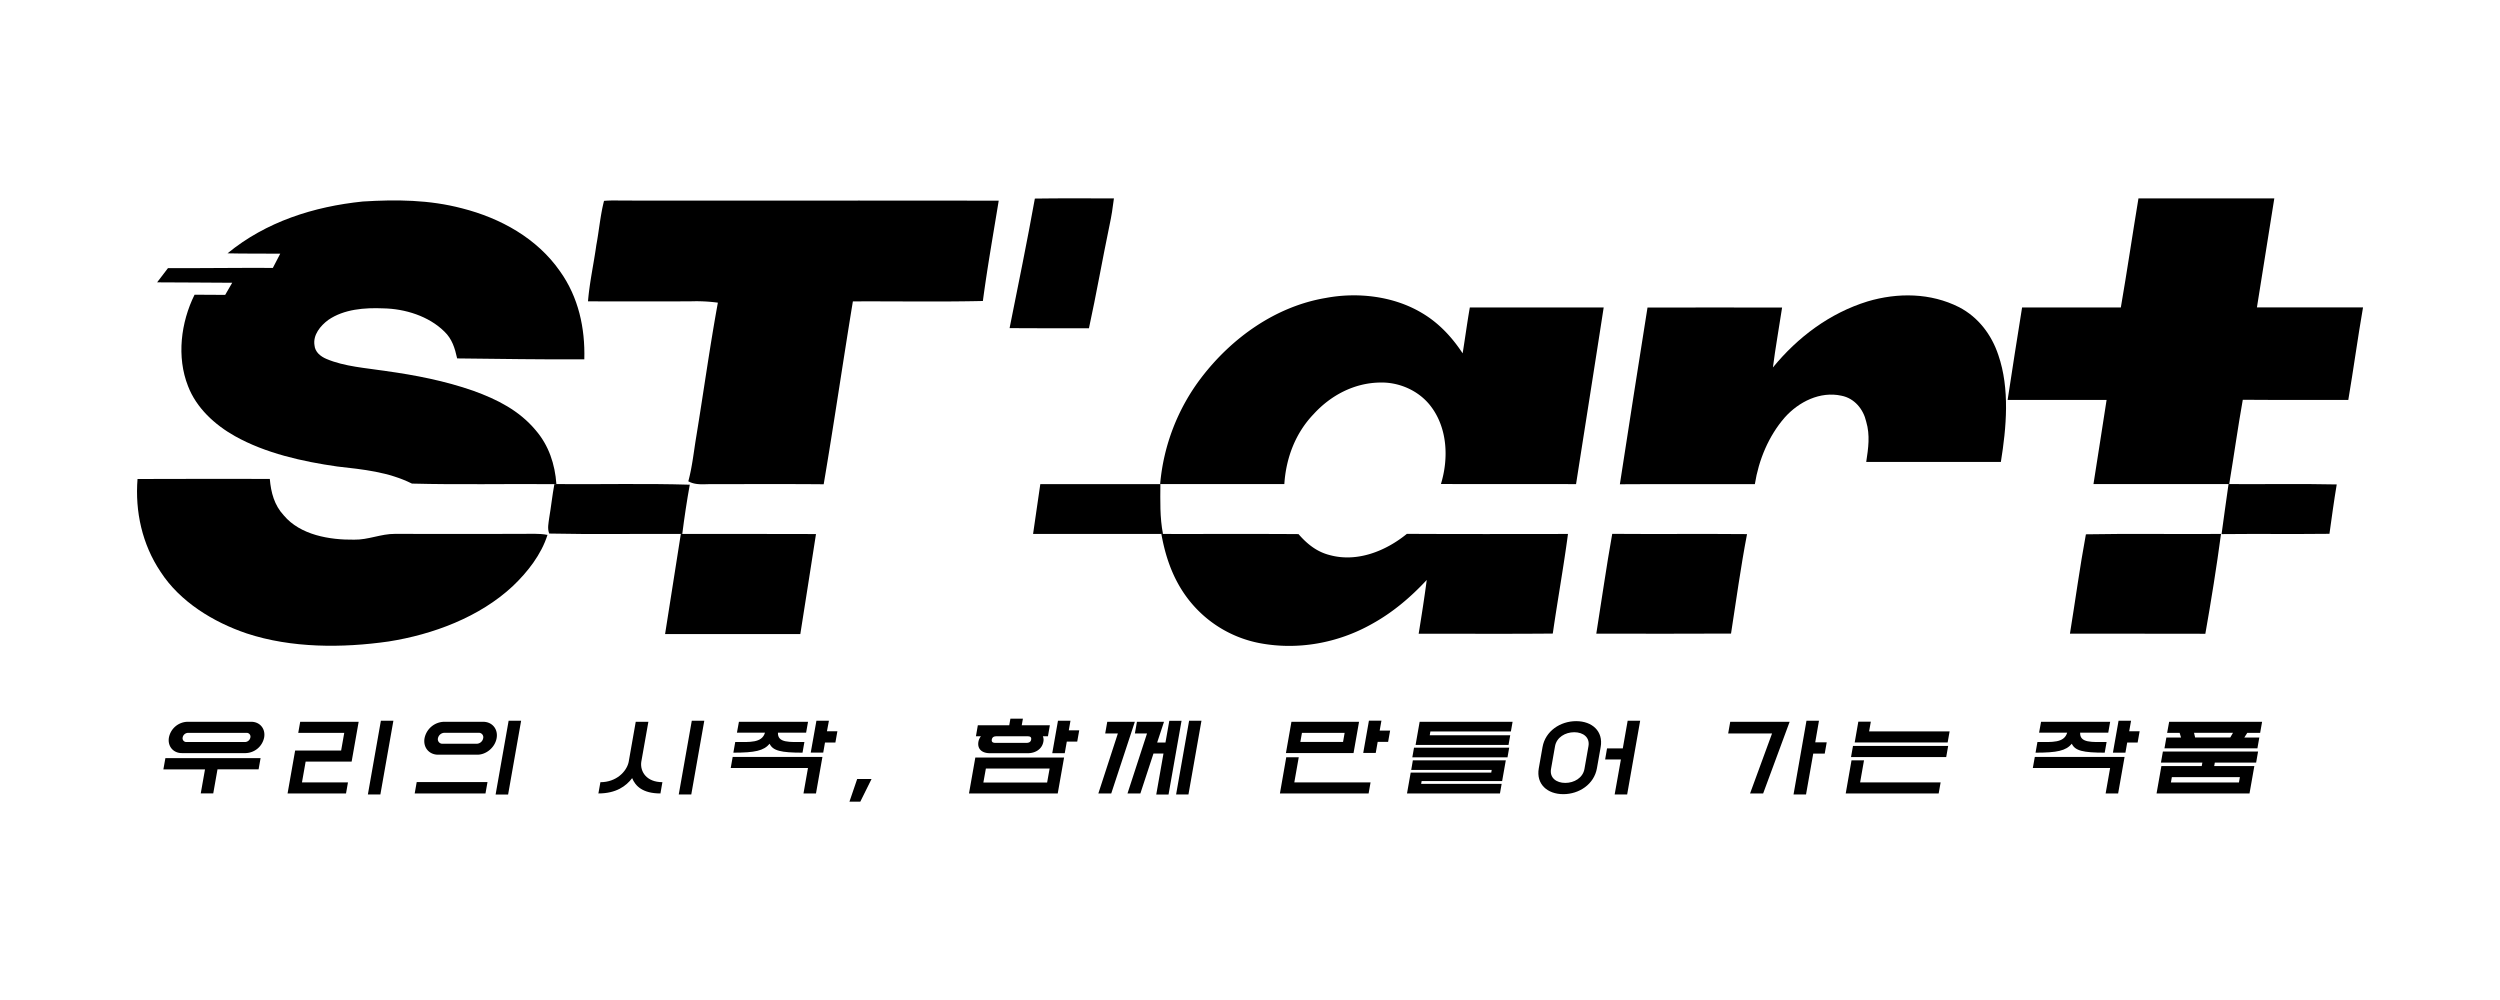 <svg id="layer_1_1" data-name="layer_1_1" xmlns="http://www.w3.org/2000/svg" viewBox="0 0 2000 800">

    <path class="cls-1"
        d="M290.29,161.2c26.9-1.66,53.13-1.43,79.36,5.47,30.79,7.83,60,23.94,78.4,50.42,14.73,20.67,20.11,45.3,19.4,70.39-33.89.18-67.81-.38-101.73-.75-1.8-8.09-4-15.57-10.21-21.48C343,252.88,324,247,306.67,246.69c-14.82-.64-31.51.58-44.08,9.28-6.22,4.62-12.32,11.92-11,20.22.44,5.44,4.84,8.95,9.53,10.94,14.54,6.21,32,7.27,47.43,9.67,23.85,3.3,47.29,7.88,70.06,15.81,19.12,6.92,36.63,15.7,49.91,31.55,10.54,12.23,15.45,27.19,16.6,43.11l-1.62.05c-37.84-.35-76.2.56-113.95-.45-19-9.42-39-11.31-59.75-13.67-27.66-3.95-57.46-10.57-82-24.38-16-9-30.72-22.49-37.38-39.93-9.21-23.31-5.75-51,5.23-73.12,8.16.12,16.34.12,24.5.14,1.87-3.23,3.74-6.48,5.61-9.7-20-.07-40-.31-60.07-.33,2.9-3.81,5.77-7.6,8.69-11.38,28,.14,55.92-.33,83.9-.17,2-3.78,4-7.59,5.91-11.38-14-.19-28.12.09-42.17-.28,30.84-25.32,69-37.43,108.26-41.47Z" />
    <path class="cls-1"
        d="M483.21,160.69c5.8-.52,11.69-.21,17.51-.24,99.42.1,198.83-.09,298.25.1-4.35,26.71-9.09,53.43-12.67,80.24-34.66.8-69.35.15-104,.33-8,48.72-15.1,97.62-23.35,146.29-29.36-.26-58.72-.12-88.08-.09-7.2-.21-13.77,1.19-20.22-2.27,3.2-11.85,4.37-23.92,6.4-36,5.84-35.6,10.75-71.43,17.25-106.92a130,130,0,0,0-22.13-1.05q-40.89.1-81.77,0c1.23-15.19,4.58-29.94,6.66-45,2.22-11.73,3.18-23.84,6.17-35.41Z" />
    <path class="cls-1"
        d="M827.89,158.86c21.08-.33,42.17-.11,63.25-.14-.88,7.27-2,14.47-3.55,21.62-5.7,27.38-10.49,54.94-16.43,82.26-21.16,0-42.31.1-63.49-.09,6.89-34.5,14-69,20.22-103.65Z" />
    <path class="cls-1"
        d="M1710.8,158.7q54.32,0,108.65,0c-4.58,29.08-9.35,58.14-13.91,87.24,28.29.07,56.6,0,84.88,0-4.28,24.59-7.6,49.34-11.78,74-28.14-.09-56.29.12-84.41-.12-4,22.4-7.11,45-10.85,67.42h-.6q-54,0-108,0c3.41-22.45,7.15-44.84,10.49-67.28q-39.58,0-79.17,0,5.61-37,11.57-74c26.35.09,52.69,0,79,0,5-29,9.28-58.2,14.1-87.28Z" />
    <path class="cls-1"
        d="M1060.5,238.39c25.48-4.84,54.21-1.57,76.75,11.83,13.6,7.94,24.26,19.35,32.86,32.44,2-12.22,3.6-24.5,5.75-36.68,35.7,0,71.39,0,107.09,0-7.27,47.12-14.75,94.23-22.11,141.33-36-.19-72.07.07-108.1-.12,6.32-20.59,5.26-44.9-8.29-62.44-9.49-12.31-25.23-19.21-40.68-18.72-20.5.37-39.18,10.24-52.83,25.22-14.58,15.17-22.13,35.11-23.47,56q-49.68,0-99.35,0A163.8,163.8,0,0,1,961,302.2c24.36-31.88,59.37-57,99.46-63.81Z" />
    <path class="cls-1"
        d="M1567.2,245.7c15.45,8,26.09,22.09,31.49,38.41,9.23,26.81,6.45,57.95,2,85.46q-53.87,0-107.72,0c1.68-10.94,3.2-21.34,0-32.21-2.26-10-9.37-18.73-19.77-20.78-17.09-3.77-34.2,4.84-45.42,17.41-12.88,14.78-20.85,34-23.89,53.3-36,.12-72-.16-108,.12q10.88-70.69,22.11-141.36c35.89-.12,71.79-.05,107.67,0-2.4,16-5.3,31.88-7.34,47.92,19.9-24.31,45.49-43.48,75.72-52.83,24.15-7.18,50.47-6.9,73.21,4.6Z" />
    <path class="cls-1"
        d="M110,383.2c35.27-.19,70.57-.07,105.84-.07.94,10.92,3.58,21,11.2,29.2,13.23,15.78,36.8,19.66,56.27,19.4,11.29.21,21.53-4.72,32.7-4.63,33.52.12,67,.07,100.56,0,7,.07,14.47-.54,21.42.82-4.91,15.68-16,29.82-27.77,41-26.56,24.82-63.94,38.69-99.35,44.27-37,5.29-77.66,5.38-113.49-6.43-26.65-9-53.53-25.38-69-49.44-14.63-21.83-20.43-48.1-18.35-74.17Z" />
    <path class="cls-1"
        d="M443.49,387.32l1.62-.05c35.55.3,71.18-.61,106.71.49-2.36,13.09-4.33,26.23-6,39.41h-1.1c-35.09-.23-70.27.45-105.36-.33-1.59-4.23-.53-8.15,0-12.5,1.56-9,2.45-18.07,4.13-27Z" />
    <path class="cls-1"
        d="M832.24,387.29q48-.06,96.07,0c-.07,13.42-.51,26.63,2.08,39.88h-1.31c-34.2,0-68.39.05-102.62,0,1.83-13.3,3.93-26.56,5.78-39.86Z" />
    <path class="cls-1"
        d="M1782.78,387.27h.6c28.64.19,57.32-.35,86,.28-2.2,13.14-4,26.32-5.82,39.5-28.76.33-57.53-.07-86.31.24,1.68-13.37,3.81-26.67,5.57-40Z" />
    <path class="cls-1"
        d="M544.69,427.17h1.1c35.67,0,71.34-.07,107,.07-4.05,26.67-8.4,53.32-12.53,80-36,0-72.12.07-108.19,0,4.12-26.67,8.46-53.32,12.58-80Z" />
    <path class="cls-1"
        d="M929.08,427.17h1.31c36.14.07,72.28-.14,108.42.12,6.83,7.85,14.63,14.19,25,16.78,21.9,6,44.76-3.18,61.71-17,42.94.28,85.91.12,128.87.1-3.53,26.62-8.34,53.08-12.16,79.68-35.76.33-71.53.1-107.29.12,2.31-14.31,4.58-28.63,6.45-43-12.95,13.93-27.37,26.15-44.09,35.32-27,15.17-58.88,21-89.36,15.26a94.68,94.68,0,0,1-60.43-39.43c-9.91-14.4-15.36-30.74-18.4-47.88Z" />
    <path class="cls-1"
        d="M1289.78,427.08c36,.3,71.9-.12,107.85.21-5.07,26.34-8.67,53.06-12.81,79.57-35.93.19-71.86.12-107.78.05,4.27-26.58,8-53.32,12.74-79.83Z" />
    <path class="cls-1"
        d="M1668.72,427.45c35.89-.7,72.14,0,108.09-.3-3.57,26.65-7.87,53.37-12.53,79.87-36.11-.14-72.23,0-108.32-.09,4.3-26.44,7.88-53.18,12.76-79.48Z" />
    <path class="cls-1"
        d="M132.32,606.48h76.15l-1.59,9H174l-3.4,19.25h-10L164,615.51h-33.3Zm17.56-29.05H201c6.9,0,11.55,5.54,10.32,12.53a15.54,15.54,0,0,1-14.73,12.52H145.46c-6.9,0-11.54-5.54-10.31-12.52A15.54,15.54,0,0,1,149.88,577.43Zm-.64,16.19h46.68a4.48,4.48,0,0,0,4.39-3.66,3,3,0,0,0-3.1-3.67H150.53a4.47,4.47,0,0,0-4.39,3.67A3,3,0,0,0,149.24,593.62Z" />
    <path class="cls-1"
        d="M240.16,577.43h46.77l-5.62,31.86h-36.8l-2.93,16.62h36.8l-1.56,8.85H230.06l6.05-34.33h36.8l2.49-14.14H238.6Zm64.55-.85h10l-10.41,59h-10Z" />
    <path class="cls-1"
        d="M333.37,625.65H390l-1.61,9.11H331.76Zm21.78-48.22H386.5c7.24,0,12.1,5.8,10.8,13.12s-8.2,13.21-15.44,13.21H350.51c-7.24,0-12.18-5.8-10.87-13.21A16.36,16.36,0,0,1,355.15,577.43ZM354,595h27.34a5.39,5.39,0,0,0,5.21-4.43,3.54,3.54,0,0,0-3.66-4.34H355.57a5.46,5.46,0,0,0-5.2,4.34A3.6,3.6,0,0,0,354,595Zm52.9-18.4h10l-10.41,59h-10Z" />
    <path class="cls-1"
        d="M528.35,634.76c-14.31,0-20.07-6-22.63-12.26-4.77,6.3-12.72,12.26-27,12.26l1.6-9c12.69,0,20.91-8.43,22.6-16.1l5.67-32.2H518.7L513,609.63c-1,7.67,4.23,16.1,16.92,16.1Zm25.08-58.18h10l-10.41,59H543Z" />
    <path class="cls-1"
        d="M586.14,605.54h71.8l-5.15,29.22h-10l3.59-20.36H584.58Zm5-28.11h55.29l-1.54,8.7H622.36c-.37,8.34,9.24,7.49,21.16,7.49l-1.5,8.52c-17.21,0-23.75-1.54-26.33-7.16-4.66,5.62-11.74,7.16-29,7.16l1.5-8.52c11.84,0,21.32.85,23.81-7.49H589.56Zm62-.85h10L661.56,585h8.35l-1.59,9H660l-1.42,8.1h-10Z" />
    <path class="cls-1" d="M685.75,623.18h11.5l-9,18.14h-8.69Z" />
    <path class="cls-1"
        d="M780.27,606h71l-5.08,28.79H775.19Zm2-25.81h25.13l.93-5.28h10l-.93,5.28h22.49L838.36,589h-4.08a7.37,7.37,0,0,1,.42,4.34c-1.12,6.39-7,9.21-12.18,9.21H791.68c-5.36,0-10.06-2.82-8.93-9.21a9.56,9.56,0,0,1,2-4.34h-4ZM786.7,626h51l2-11.16h-51Zm9.68-31.69h24.53c1.79,0,3.65-.42,4-2.64.42-2.38-1.32-2.64-3.11-2.64H797.31c-1.62,0-3.45.26-3.87,2.64C793.05,593.88,794.76,594.3,796.38,594.3Zm50-17.72h10l-1.35,7.67h8.35l-1.6,9h-8.34l-1.64,9.29h-10Z" />
    <path class="cls-1"
        d="M885.81,577.43h22.06L889,634.76H878.68l15.62-48H884.17Zm23.76,0h21.64L925.74,594h6.64l3.07-17.38h9.79l-10.41,59H925l5.78-32.79h-8l-10.48,31.94H902l15.62-48h-9.71Zm41.72-.85h9.88l-10.41,59h-9.88Z" />
    <path class="cls-1"
        d="M1029,605.8h10l-3.55,20.11h61l-1.56,8.85h-70.95Zm4.15-28.37h54.09l-4.4,25h-54.09Zm7.13,16.11h34.16l1.27-7.25h-34.15Zm54.86-17h10l-1.4,7.93h8.35l-1.59,9h-8.35l-1.56,8.85h-10Z" />
    <path class="cls-1"
        d="M1130.28,608.27h74.36l-2.93,16.61h-64.4l-.39,2.22h64.4l-1.35,7.66h-74.36l2.94-16.69H1193l.37-2.13h-64.39Zm.94-10.14h76.14l-1.36,7.76h-76.15Zm4.5-20.7h74.35l-1.36,7.76h-64.4l-.52,3h64.39l-1.36,7.75h-74.36Z" />
    <path class="cls-1"
        d="M1260.93,576.92c12.69,0,21.84,8,19.61,20.7l-3,17c-2.26,12.78-14.22,20.71-26.9,20.71s-21.87-7.93-19.61-20.71l3-17C1236.27,584.93,1248.16,576.92,1260.93,576.92Zm-20.11,38.25c-1.26,7.16,4.33,11.16,11.4,11.16s14.08-4,15.34-11.16l3.21-18.23c1.25-7.07-4.25-11.16-11.4-11.16s-14.09,4.09-15.34,11.16Zm44.8-16.44h12.61l3.9-22.15h10l-10.41,59h-10l5-28h-12.61Z" />
    <path class="cls-1"
        d="M1384.18,577.43h47.53l-21.19,57.33h-10.47l17.59-48h-35.1Zm61-.85h10l-3,17.3h9.19l-1.59,9h-9.19l-5.77,32.71h-10Z" />
    <path class="cls-1"
        d="M1481.21,608.27h10l-3.11,17.64h64.4l-1.56,8.85h-74.36Zm1.18-11.5h76.14l-1.56,8.86h-76.15Zm4.27-19.42h10l-1.37,7.75h64.4l-1.57,8.86h-74.36Z" />
    <path class="cls-1"
        d="M1627.85,605.54h71.81l-5.15,29.22h-10l3.59-20.36h-61.84Zm5-28.11h55.28l-1.53,8.7h-22.49c-.36,8.34,9.24,7.49,21.17,7.49l-1.51,8.52c-17.2,0-23.74-1.54-26.33-7.16-4.66,5.62-11.74,7.16-29,7.16l1.5-8.52c11.85,0,21.32.85,23.81-7.49h-22.48Zm62-.85h10l-1.49,8.44h8.34l-1.59,9h-8.34l-1.43,8.1h-10Z" />
    <path class="cls-1"
        d="M1730.32,601.2h76.15l-1.56,8.86h-33.05l-.5,2.81h32.11l-3.86,21.89h-74.36l3.86-21.89h32.28l.5-2.81h-33.13Zm5-23.77h74.36l-1.56,8.86h-10.31l-2.36,3.75h12l-1.52,8.61h-74.36l1.52-8.61h11.75l-1.13-3.75h-10Zm1.41,48.56h54.42l.76-4.26h-54.43Zm19.37-36h28.1l2.2-3.75h-31.18Z" />
</svg>
